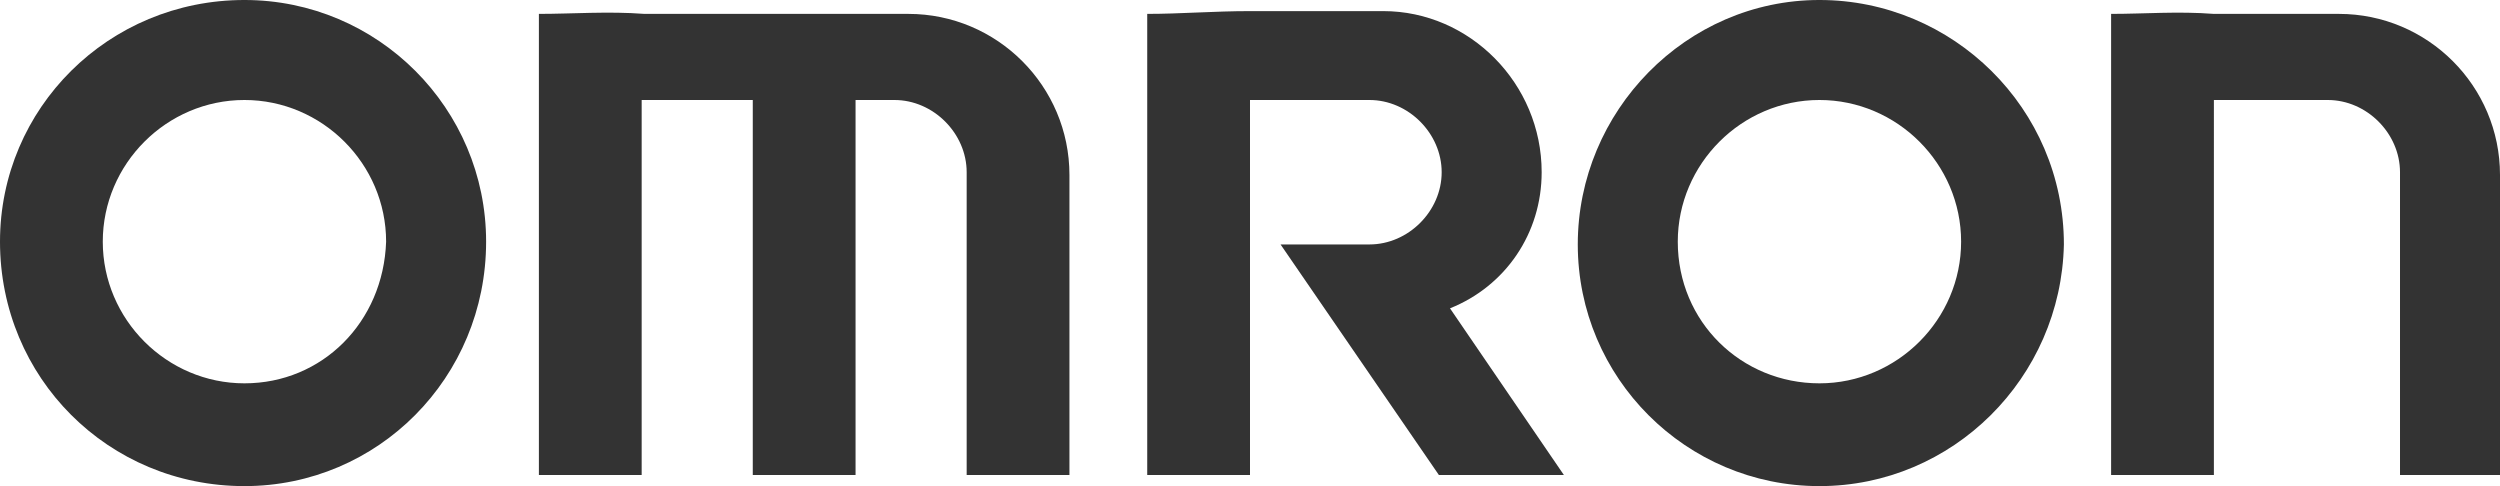 <!-- Generator: Adobe Illustrator 22.1.0, SVG Export Plug-In  -->
<svg version="1.1"
	 xmlns="http://www.w3.org/2000/svg" xmlns:xlink="http://www.w3.org/1999/xlink" xmlns:a="http://ns.adobe.com/AdobeSVGViewerExtensions/3.0/"
	 x="0px" y="0px" width="90px" height="17.5px" viewBox="0 0 90 17.5" style="enable-background:new 0 0 90 17.5;"
	 xml:space="preserve">
<style type="text/css">
	.st0{fill:#333333;}
</style>
<defs>
</defs>
<g>
	<g>
		<path class="st0" d="M8.8,13.8c-2.8,0-5.1-2.3-5.1-5.1c0-2.8,2.3-5.1,5.1-5.1c2.8,0,5.1,2.3,5.1,5.1C13.8,11.6,11.6,13.8,8.8,13.8
			 M8.8,17.5c4.8,0,8.7-3.9,8.7-8.8c0-4.8-3.9-8.7-8.7-8.7C3.9,0,0,3.9,0,8.7C0,13.6,3.9,17.5,8.8,17.5"/>
		<path class="st0" d="M65.5,17.5c-4.8,0-8.7-3.9-8.7-8.7c0-4.8,3.9-8.8,8.7-8.8c4.8,0,8.8,3.9,8.8,8.8
			C74.2,13.6,70.3,17.5,65.5,17.5 M65.5,13.8c2.8,0,5.1-2.3,5.1-5.1c0-2.8-2.3-5.1-5.1-5.1c-2.8,0-5.1,2.3-5.1,5.1
			C60.4,11.6,62.7,13.8,65.5,13.8"/>
		<g>
			<path class="st0" d="M19.4,0.5l0,16.6h3.7V3.6h4v13.5h3.7V3.6h1.4c1.4,0,2.6,1.2,2.6,2.6v10.9h3.7V6.3c0-3.2-2.6-5.8-5.8-5.8
				h-9.5C21.9,0.4,20.6,0.5,19.4,0.5z"/>
		</g>
		<g>
			<path class="st0" d="M76,0.5l0,16.6h3.7V3.6h4.1c1.4,0,2.6,1.2,2.6,2.6v10.9H90V6.3c0-3.2-2.6-5.8-5.8-5.8h-4.5
				C78.4,0.4,77.2,0.5,76,0.5z"/>
		</g>
		<g>
			<path class="st0" d="M41.3,0.5l0,16.6h3.7V3.6h4.3c1.4,0,2.6,1.2,2.6,2.6c0,1.4-1.2,2.6-2.6,2.6h-3.2l5.7,8.3h4.5l-4.1-6
				c2-0.8,3.3-2.7,3.3-4.9c0-3.2-2.6-5.8-5.7-5.8h-4.8C43.7,0.4,42.5,0.5,41.3,0.5z"/>
		</g>
	</g>
</g>
</svg>
